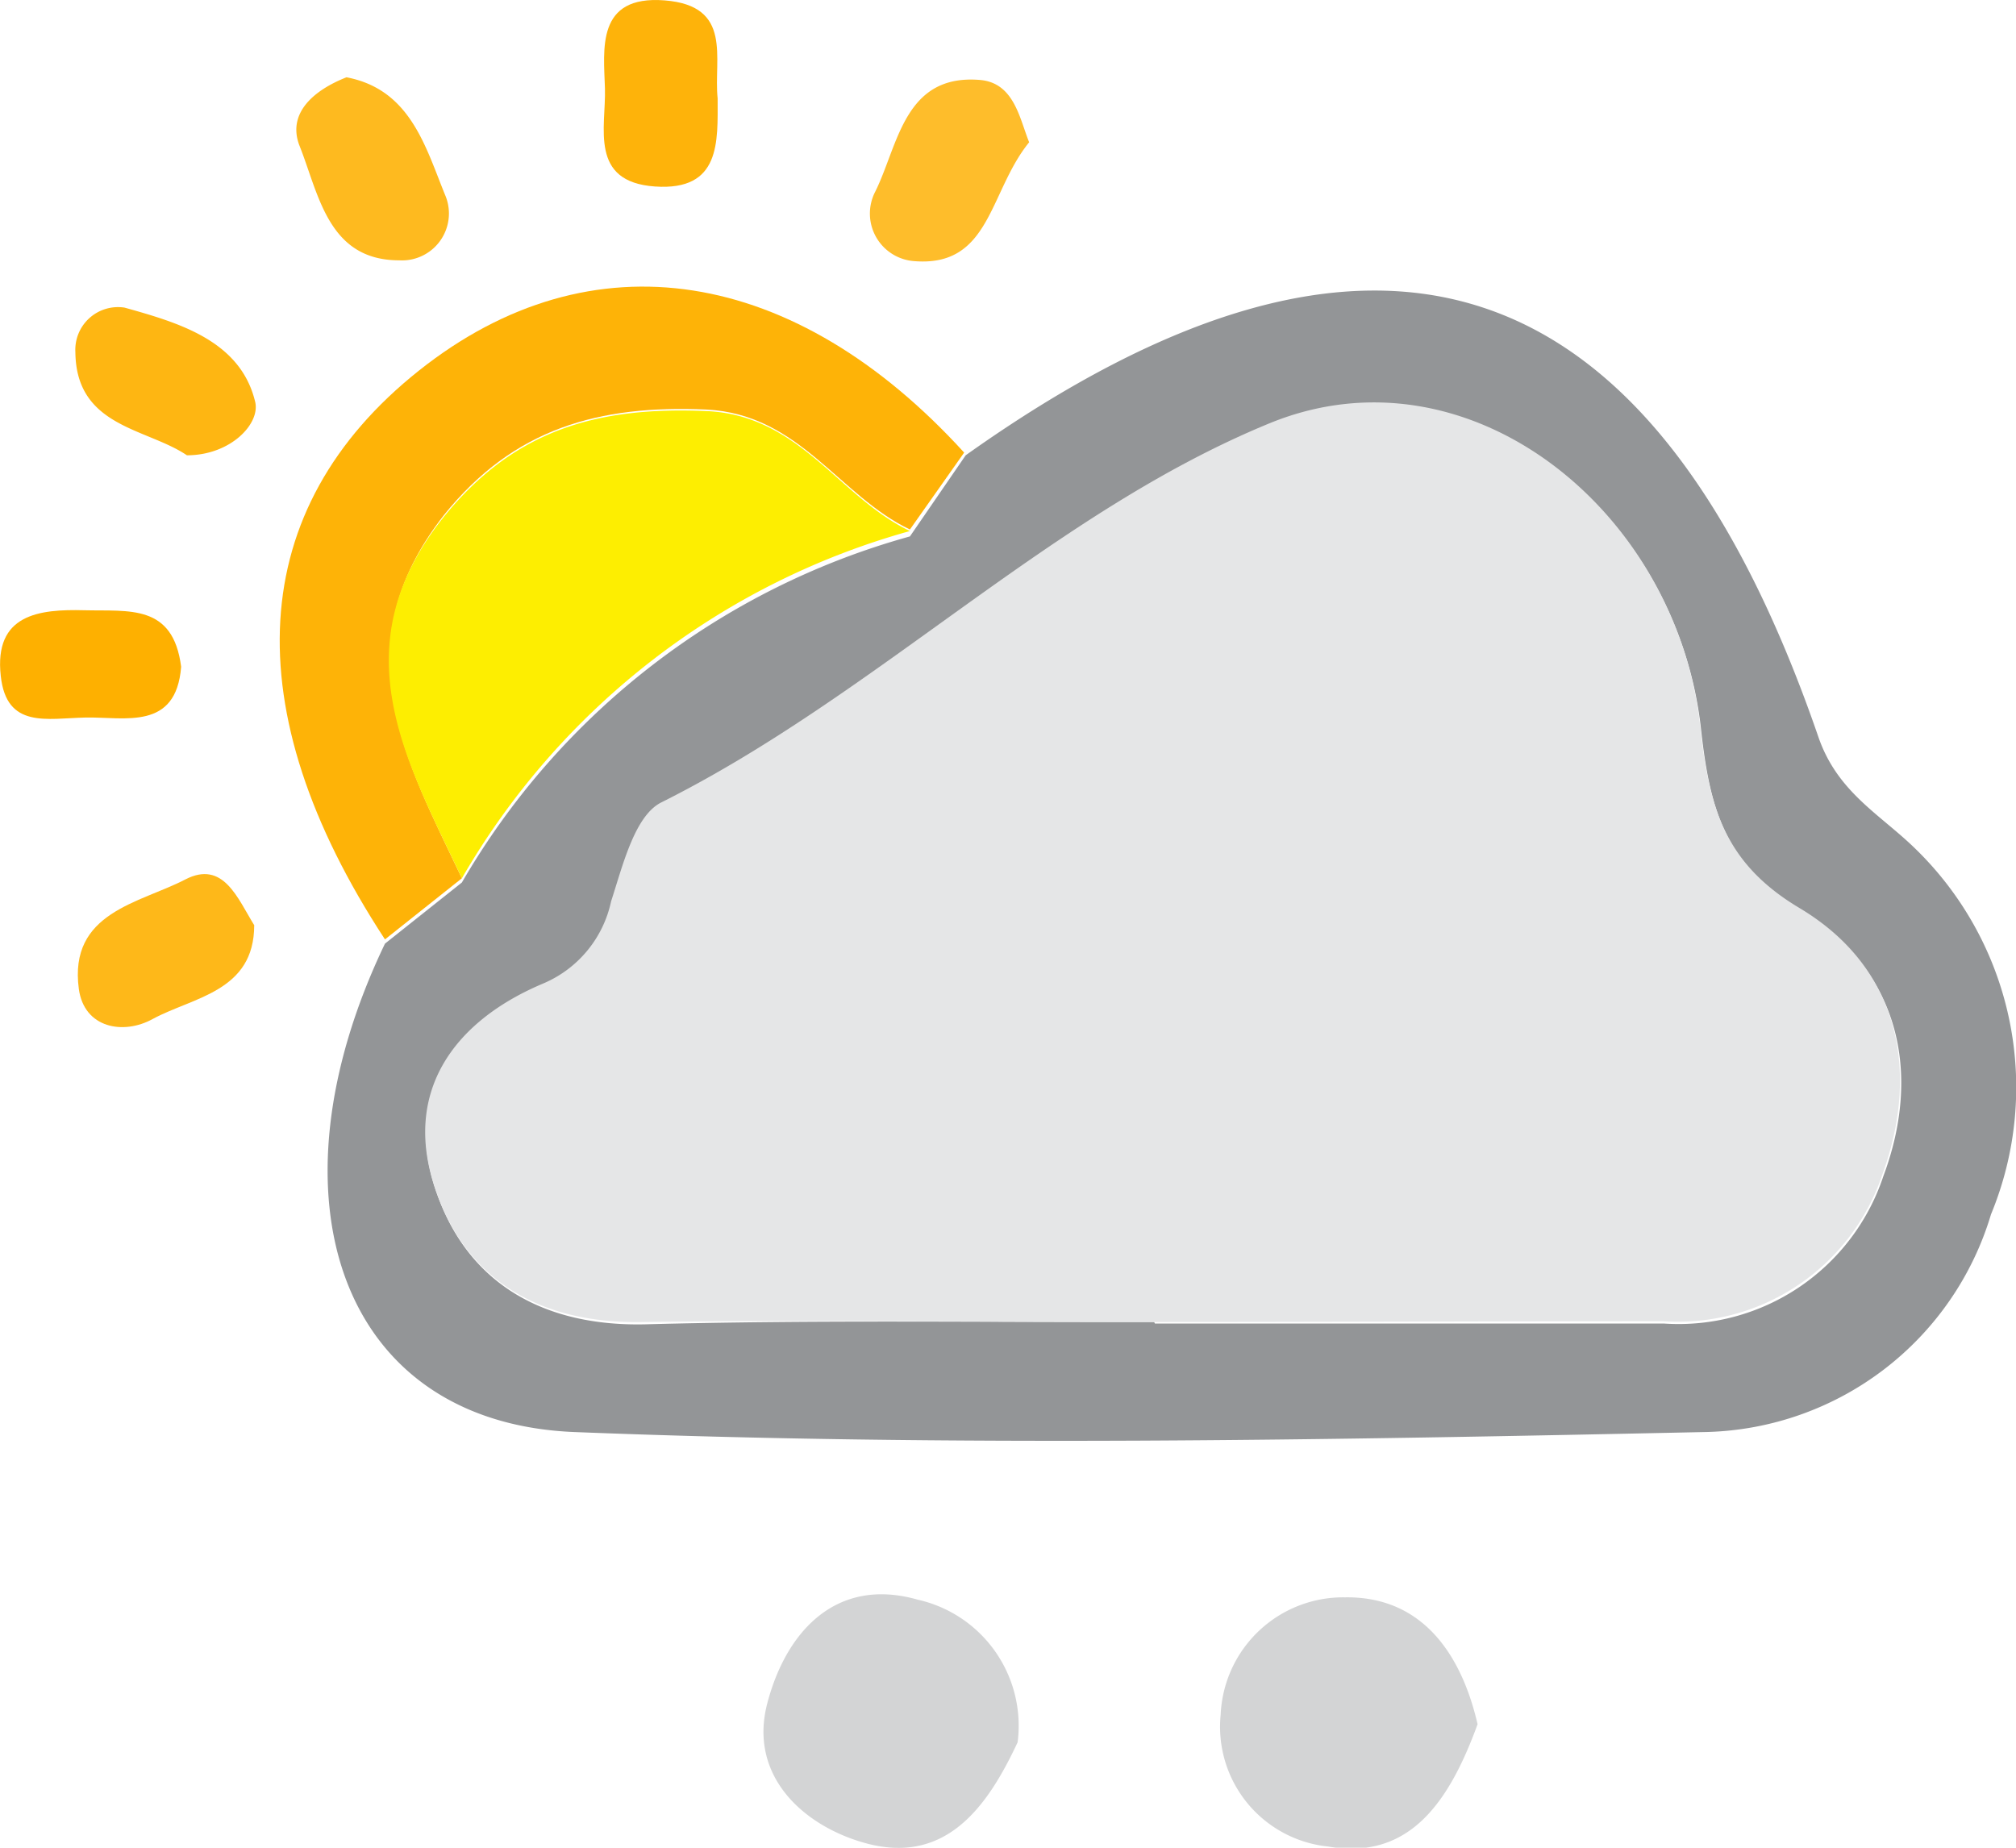 <svg id="_377" data-name="377" xmlns="http://www.w3.org/2000/svg" viewBox="0 0 52.42 48.05"><title>377</title><path d="M-404.9,626c10.59-7.53,17.87-5.16,22.17,7.32.49,1.43,1.58,2,2.49,2.88a8.65,8.65,0,0,1,2,9.54,7.93,7.93,0,0,1-7.38,5.66c-9.83.21-19.68.39-29.49,0-6.06-.27-8.06-6.09-4.89-12.7l2-1.59a19.47,19.47,0,0,1,11.65-9Zm4.92,22.58c4.41,0,8.82,0,13.24,0a5.61,5.61,0,0,0,5.7-3.83c1-2.67.44-5.36-2.15-6.91-1.95-1.16-2.36-2.61-2.59-4.72-.62-5.66-6-10-11.18-7.9-5.69,2.33-10.22,7.06-15.84,9.87-.69.35-1,1.65-1.3,2.57a3,3,0,0,1-1.75,2.13c-2.39,1-3.71,2.89-2.79,5.44.84,2.34,2.8,3.43,5.41,3.37C-408.81,648.48-404.4,648.55-400,648.54Z" transform="translate(430.01 -614.16)" style="fill:#939597"/><path d="M-418,637l-2,1.59c-3.93-6-3.62-11.21.88-14.79s9.79-2.69,14.18,2.13l-1.41,2c-1.85-.88-2.86-3-5.3-3.12-2.78-.12-5,.48-6.82,2.75C-421.16,631-419.42,634-418,637Z" transform="translate(430.01 -614.16)" style="fill:#feb307"/><path d="M-403.55,659.47c-.78,1.67-1.87,3.22-4,2.61-1.58-.45-3-1.74-2.51-3.62s1.8-3.3,3.91-2.7A3.36,3.36,0,0,1-403.55,659.47Z" transform="translate(430.01 -614.16)" style="fill:#d3d4d5"/><path d="M-391.59,659c-.73,2-1.76,3.55-3.89,3.18a3.13,3.13,0,0,1-2.79-3.43,3.19,3.19,0,0,1,3.23-3.05C-393,655.67-392,657.22-391.59,659Z" transform="translate(430.01 -614.16)" style="fill:#d3d4d5"/><path d="M-403.25,617.86c-1.05,1.29-1,3.26-3,3.09a1.24,1.24,0,0,1-1-1.81c.6-1.21.75-3.07,2.73-2.9C-403.64,616.32-403.5,617.24-403.25,617.86Z" transform="translate(430.01 -614.16)" style="fill:#febd2b"/><path d="M-411.35,616.72c0,1.12.09,2.41-1.63,2.29s-1.27-1.54-1.3-2.55-.24-2.43,1.55-2.29S-411.46,615.68-411.35,616.72Z" transform="translate(430.01 -614.16)" style="fill:#feb30a"/><path d="M-421,616.17c1.68.32,2.06,1.84,2.58,3.1a1.22,1.22,0,0,1-1.21,1.66c-1.86,0-2.09-1.73-2.6-3C-422.54,617.09-421.84,616.5-421,616.17Z" transform="translate(430.01 -614.16)" style="fill:#feba1f"/><path d="M-425.3,631.5c-.13,1.67-1.47,1.3-2.48,1.32s-2.06.3-2.21-1.08c-.18-1.61,1-1.74,2.17-1.71S-425.51,629.86-425.3,631.5Z" transform="translate(430.01 -614.16)" style="fill:#feb000"/><path d="M-423.4,638.22c0,1.73-1.59,1.87-2.64,2.44-.76.42-1.78.24-1.92-.78-.27-2,1.58-2.23,2.77-2.85C-424.2,636.52-423.83,637.53-423.4,638.22Z" transform="translate(430.01 -614.16)" style="fill:#feb819"/><path d="M-425.15,626c-1.05-.71-2.88-.73-2.9-2.68a1.11,1.11,0,0,1,1.28-1.16c1.39.39,3,.85,3.39,2.43C-423.22,625.16-424,626-425.15,626Z" transform="translate(430.01 -614.16)" style="fill:#feb612"/><path d="M-400,648.54c-4.42,0-8.83-.06-13.25,0-2.61.06-4.57-1-5.41-3.37-.92-2.55.4-4.44,2.79-5.44a3,3,0,0,0,1.75-2.13c.3-.92.61-2.22,1.3-2.57,5.62-2.81,10.15-7.54,15.84-9.87,5.14-2.09,10.56,2.24,11.18,7.9.23,2.11.64,3.56,2.59,4.72,2.59,1.55,3.12,4.24,2.15,6.91a5.61,5.61,0,0,1-5.7,3.83C-391.16,648.52-395.57,648.54-400,648.54Z" transform="translate(430.01 -614.16)" style="fill:#e5e6e7"/><path d="M-418,637c-1.45-3.07-3.19-6-.47-9.4,1.84-2.27,4-2.87,6.82-2.75,2.44.1,3.45,2.24,5.3,3.12A19.47,19.47,0,0,0-418,637Z" transform="translate(430.01 -614.16)" style="fill:#fdee01"/></svg>